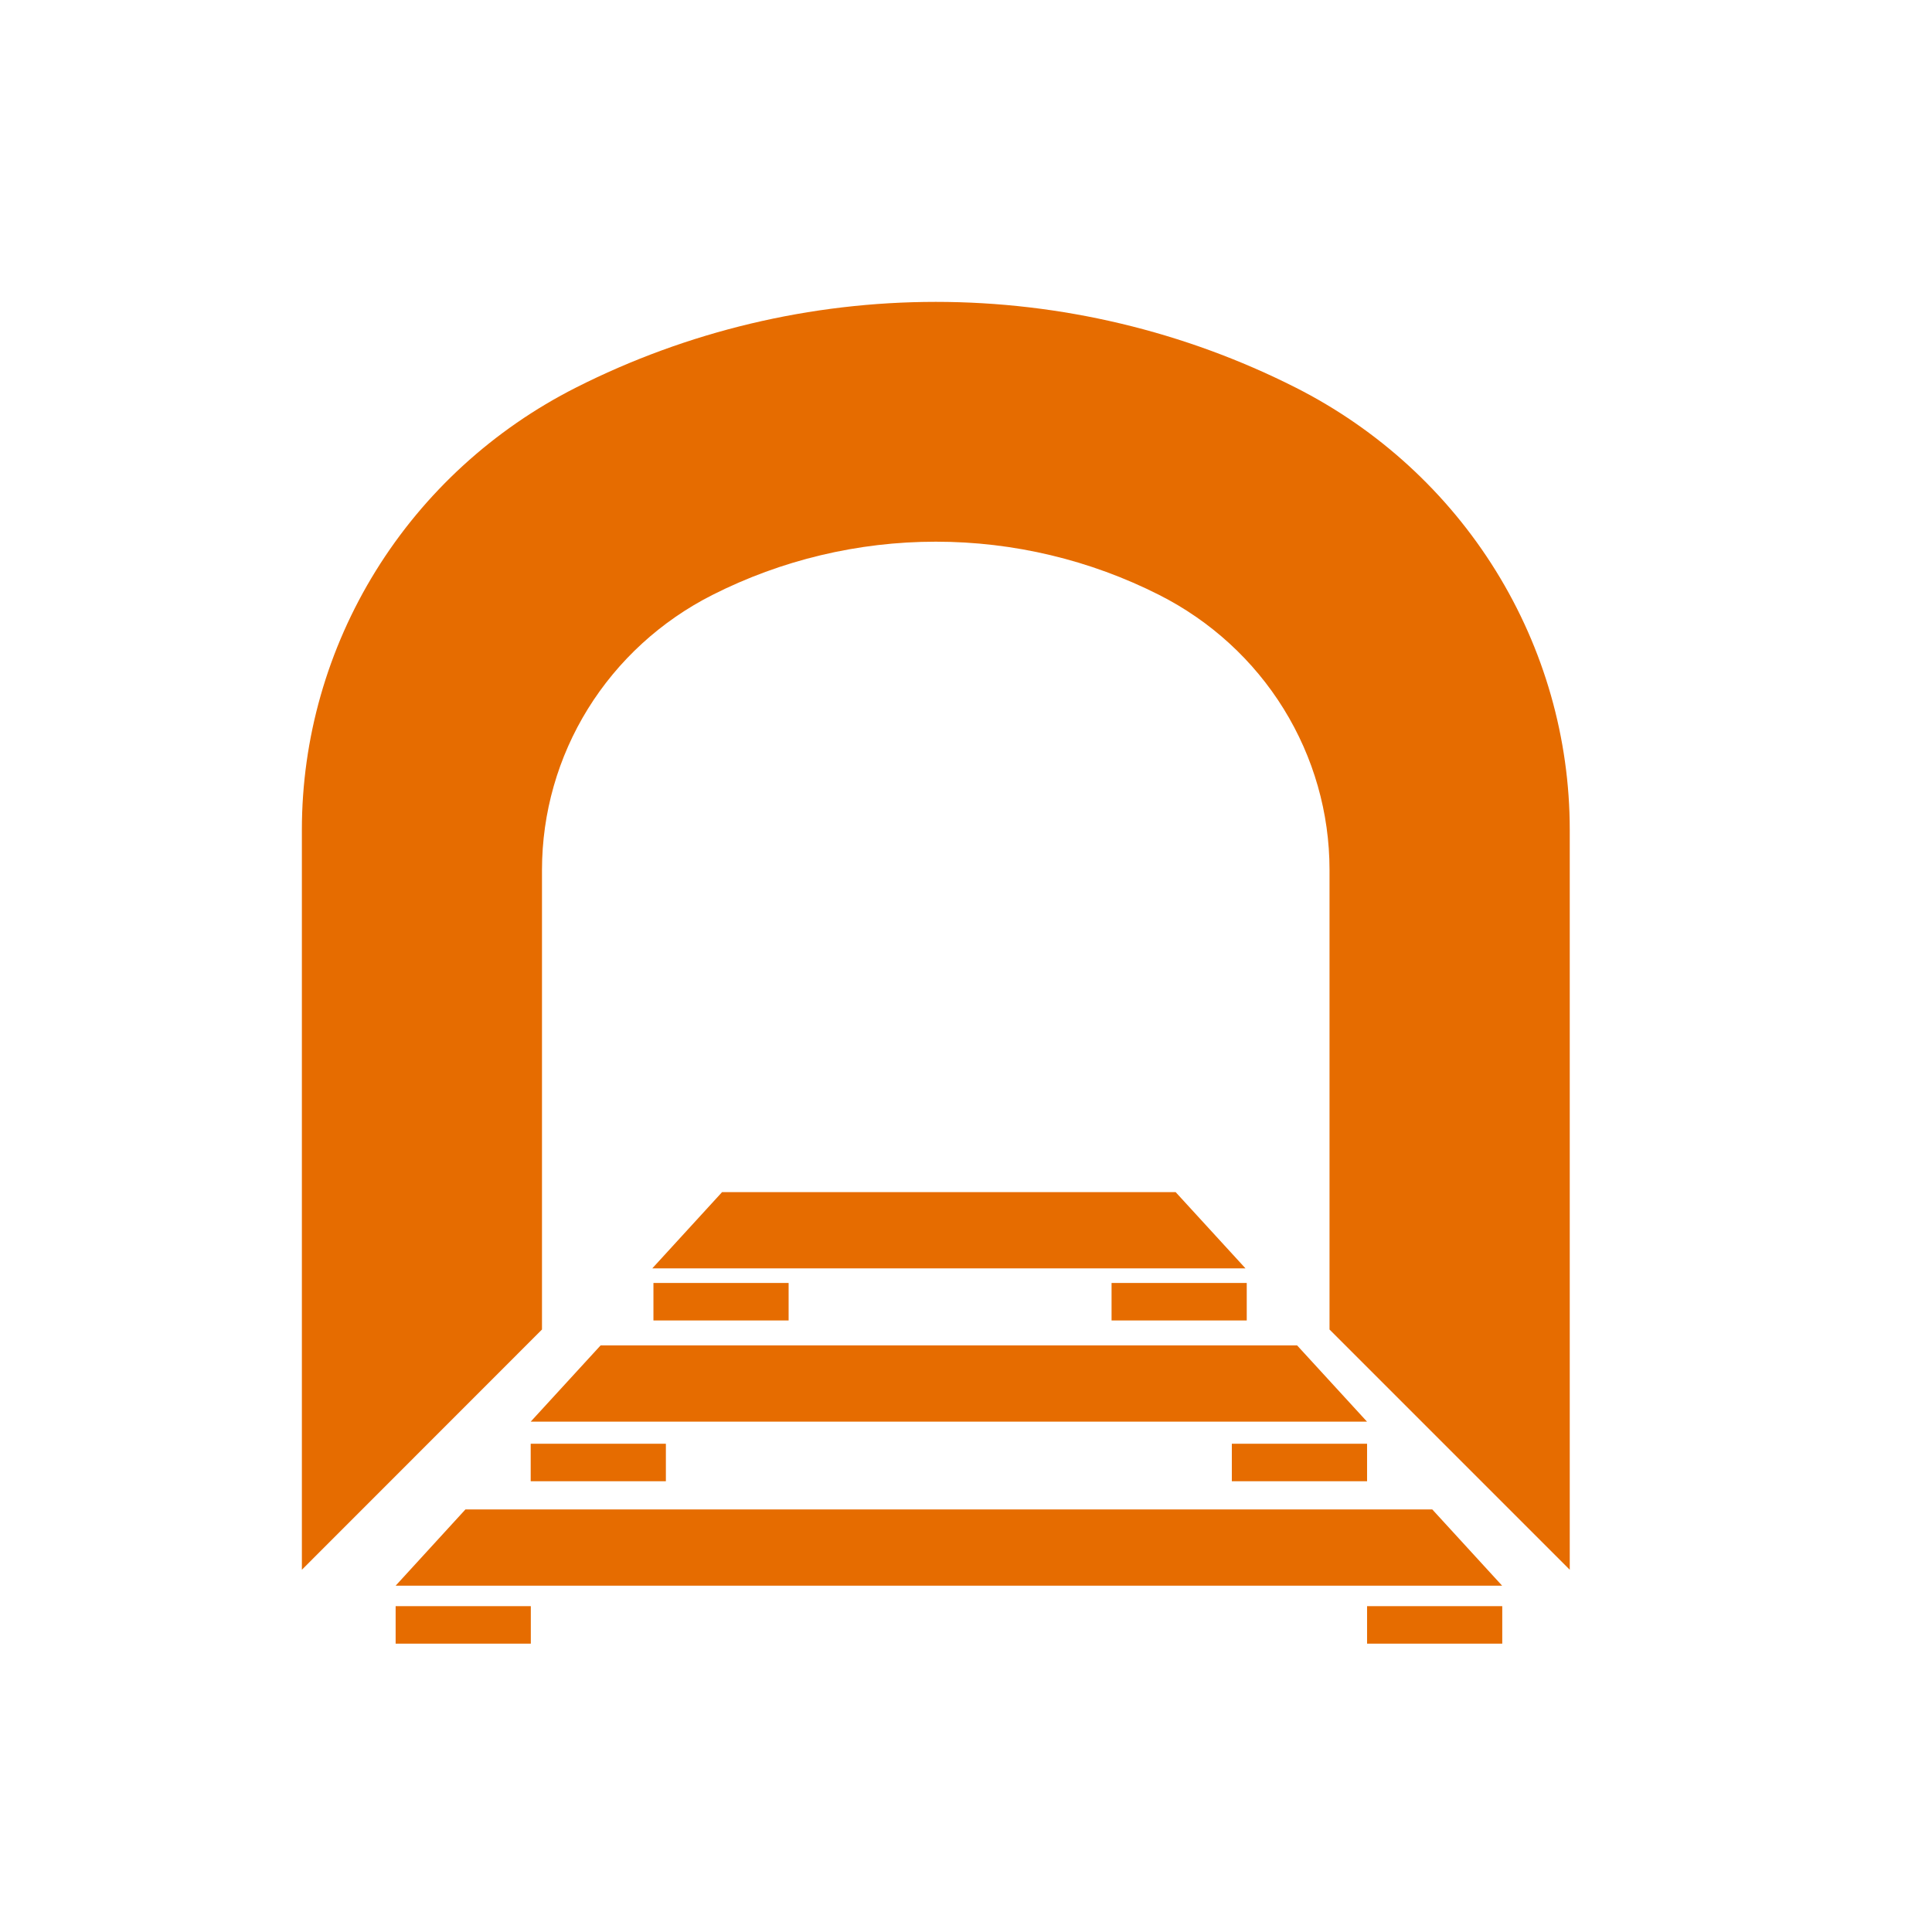 <svg width="32" height="32" viewBox="0 0 32 32" fill="none" xmlns="http://www.w3.org/2000/svg">
<path d="M15.699 26.264H24.88L23.723 25.001H7.709L6.553 26.264H15.699Z" fill="#E66C00"/>
<path d="M15.733 23.547H22.642L21.484 22.284H9.948L8.79 23.547H15.733Z" fill="#E66C00"/>
<path d="M15.733 21.008H20.629L19.472 19.745H11.96L10.804 21.008H15.733Z" fill="#E66C00"/>
<path d="M8.792 26.603H6.553V27.224H8.792V26.603Z" fill="#E66C00"/>
<path d="M11.029 23.913H8.79V24.534H11.029V23.913Z" fill="#E66C00"/>
<path d="M13.062 21.25H10.823V21.871H13.062V21.25Z" fill="#E66C00"/>
<path d="M20.65 21.25H18.411V21.871H20.65V21.25Z" fill="#E66C00"/>
<path d="M22.643 23.913H20.403V24.534H22.643V23.913Z" fill="#E66C00"/>
<path d="M24.882 26.603H22.643V27.224H24.882V26.603Z" fill="#E66C00"/>
<path d="M5 26V13.745C5 12.231 5.424 10.747 6.224 9.455C7.025 8.162 8.172 7.112 9.539 6.42C11.383 5.487 13.427 5 15.5 5C17.573 5 19.617 5.487 21.461 6.42C22.828 7.112 23.975 8.162 24.776 9.455C25.576 10.747 26 12.231 26 13.745V26L22.021 22.021V14.405C22.021 13.465 21.758 12.543 21.261 11.74C20.764 10.937 20.051 10.285 19.202 9.855C18.057 9.275 16.788 8.972 15.5 8.972C14.212 8.972 12.943 9.275 11.798 9.855C10.949 10.285 10.236 10.937 9.738 11.74C9.241 12.542 8.978 13.464 8.977 14.405V22.021L5 26Z" fill="#E66C00"/>
</svg>
